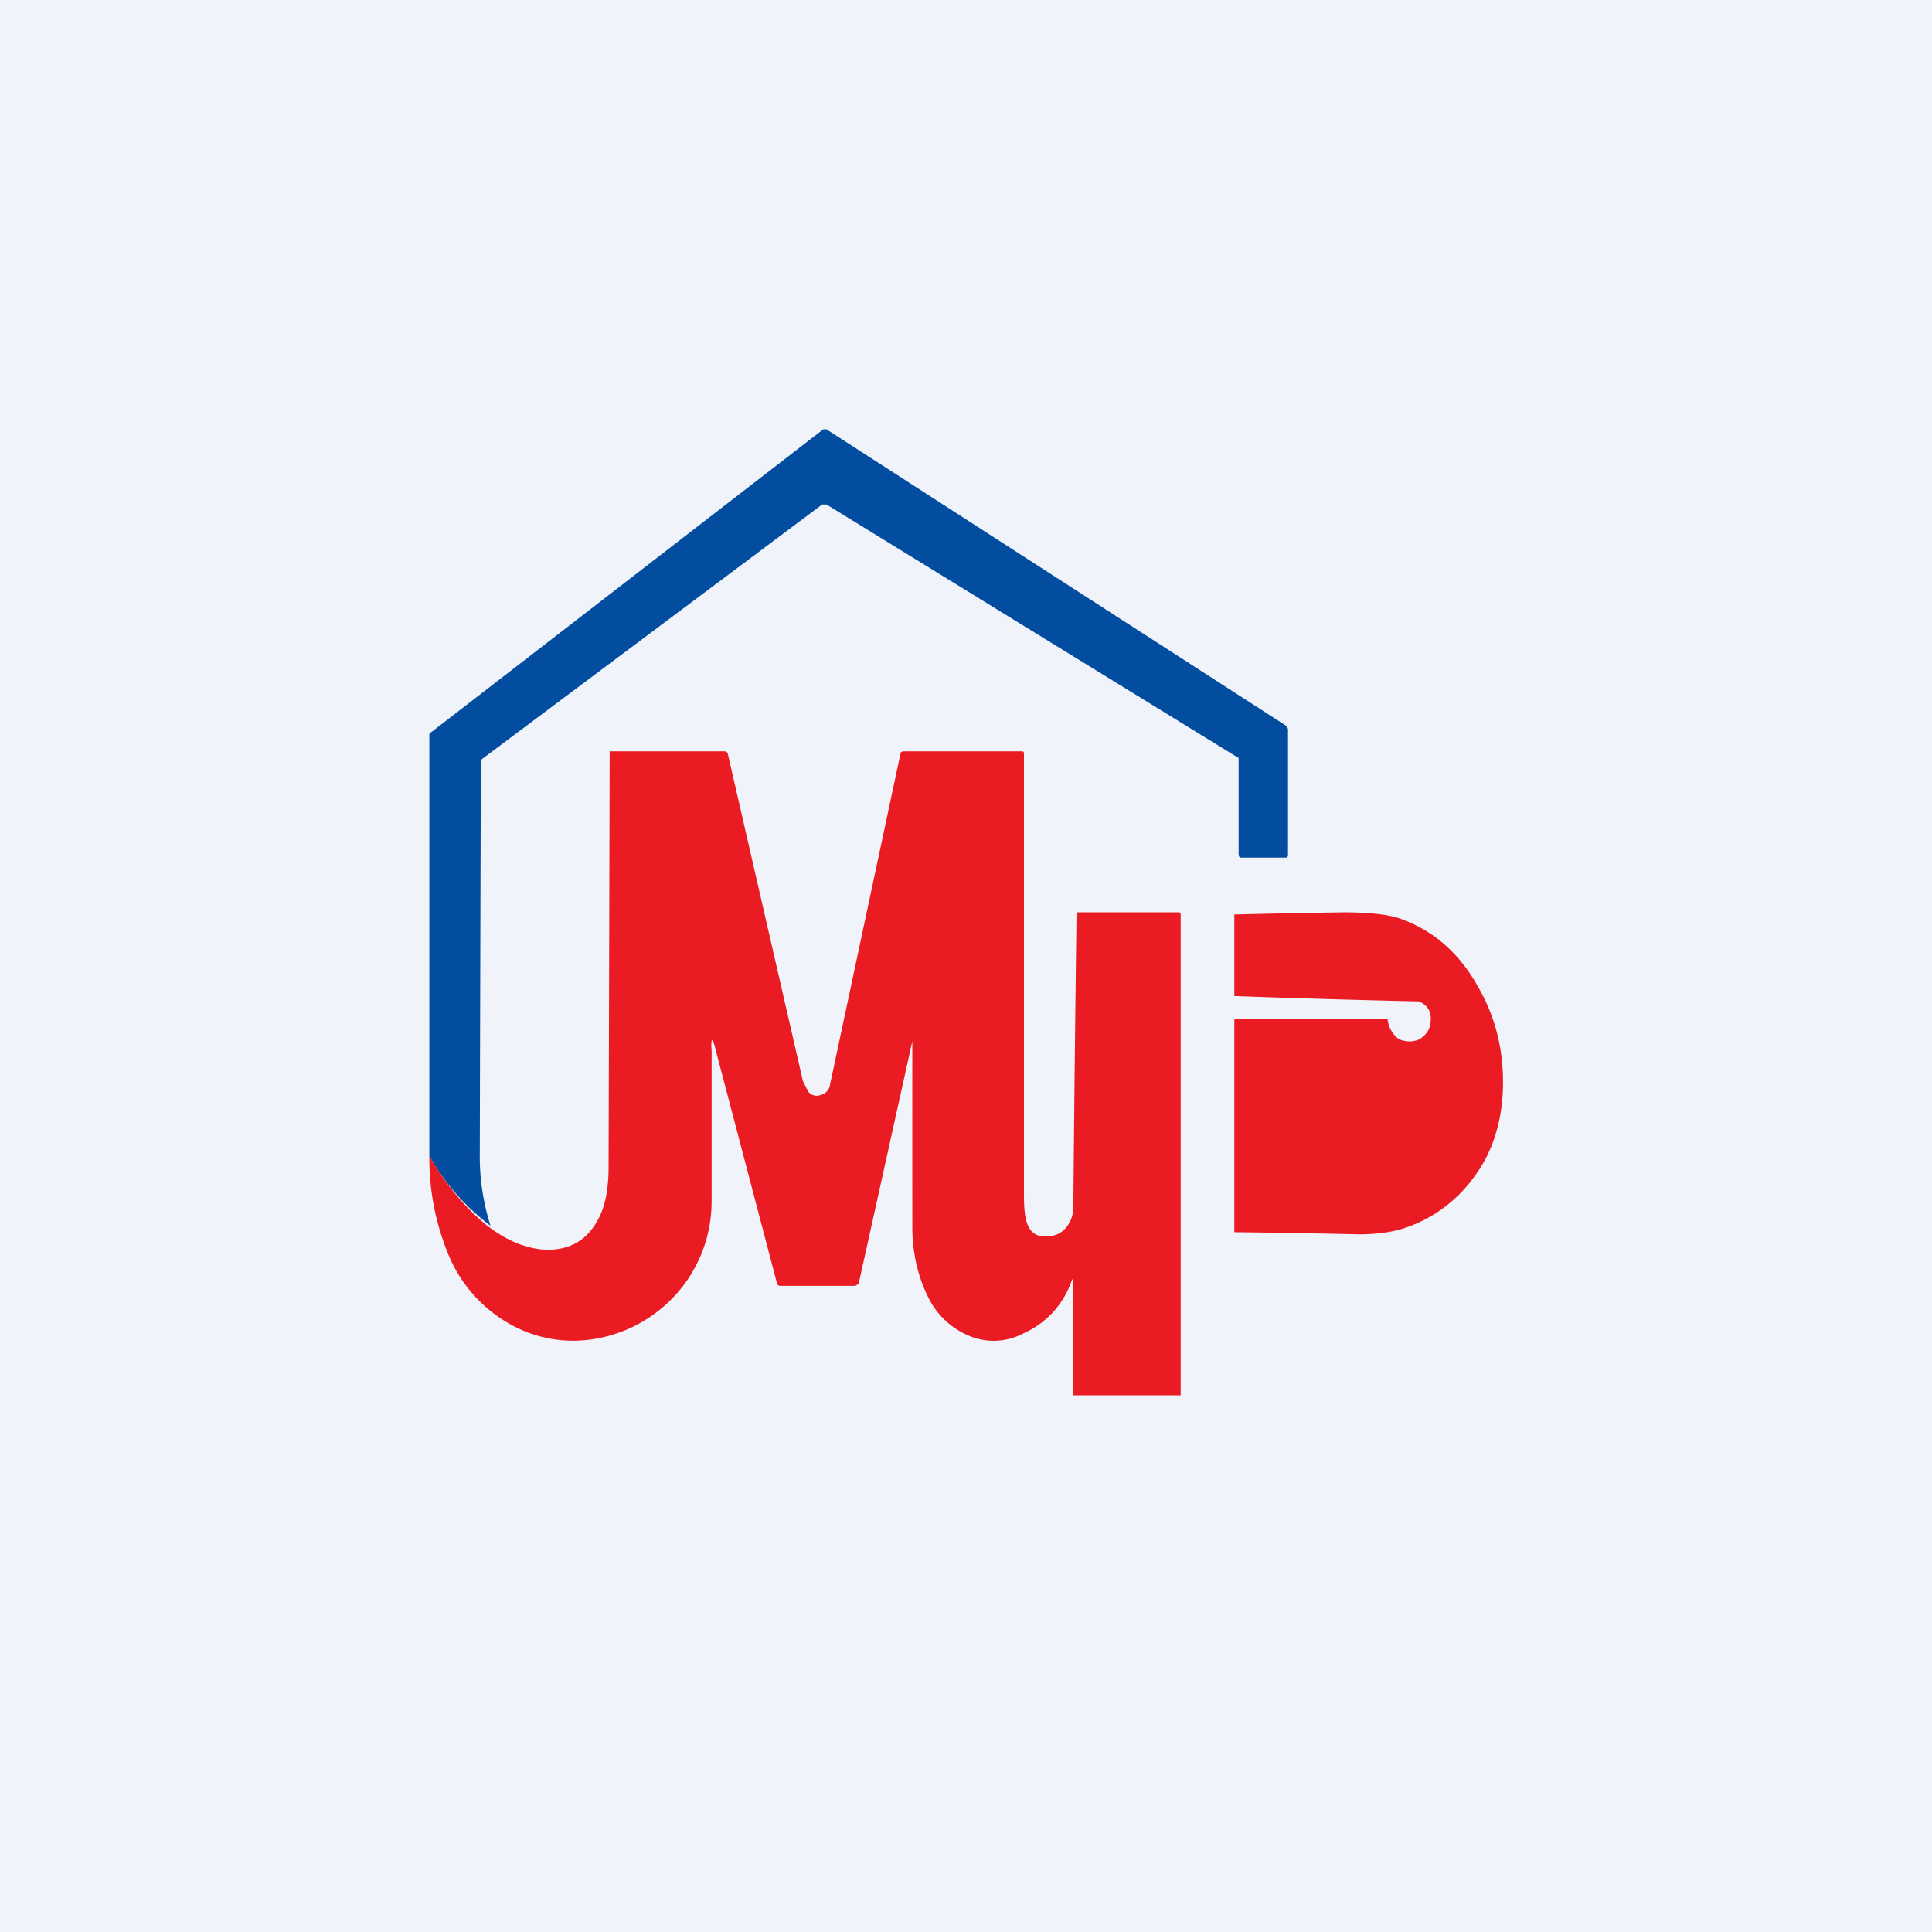 <!-- by TradingView --><svg width="18" height="18" viewBox="0 0 18 18" xmlns="http://www.w3.org/2000/svg"><path fill="#F0F3FA" d="M0 0h18v18H0z"/><path d="M4.57 11.42a2.1 2.1 0 0 1-.57-.65V6.85c0-.01 0-.02.02-.03L7.67 4h.03l4.28 2.76.02.03v1.18s0 .02-.02.02h-.43l-.01-.02v-.9s0-.02-.02-.02L7.7 4.7h-.04L4.48 7.08a8295.33 8295.33 0 0 0-.01 3.7c0 .2.03.42.1.64Z" fill="#024DA0"/><path d="M11 13h-1v-1.02c0-.08 0-.09-.03-.01a.82.82 0 0 1-.43.45.59.59 0 0 1-.5.03.74.74 0 0 1-.38-.34c-.1-.19-.16-.42-.16-.68a864.89 864.89 0 0 1 0-1.73L8 11.96l-.03.02h-.7c-.01 0-.02 0-.03-.02l-.57-2.17c-.03-.13-.05-.13-.04 0v1.4c0 .72-.57 1.27-1.24 1.3a1.2 1.2 0 0 1-.65-.16 1.32 1.32 0 0 1-.57-.66 2.36 2.36 0 0 1-.17-.9c.15.26.33.48.54.65.17.13.33.2.5.22.21.02.38-.05.49-.21.1-.14.14-.32.14-.56A6683.12 6683.12 0 0 0 5.68 7h1.07c.01 0 .02 0 .03.02l.7 3.05.05.1a.1.1 0 0 0 .12.03.11.11 0 0 0 .08-.08l.66-3.1c0-.01.01-.02.03-.02h1.1c.02 0 .02.01.02.03v4.11c0 .25.04.38.2.38.07 0 .14-.02.19-.08a.3.3 0 0 0 .07-.2 671.82 671.82 0 0 1 .03-2.74h.95c.01 0 .02 0 .02.02V13ZM11.51 9.49h1.4c.01 0 .02 0 .02.02.01.07.05.13.1.17.07.03.14.03.2 0 .07-.05.1-.1.1-.19 0-.08-.04-.13-.11-.16a131.42 131.42 0 0 1-1.72-.05v-.76a88.19 88.19 0 0 1 1.02-.02c.23 0 .4.02.5.05.33.11.58.33.76.66.17.3.24.63.22.99-.02.3-.11.56-.27.77a1.3 1.3 0 0 1-.67.48c-.1.03-.24.05-.4.05a101.49 101.49 0 0 0-1.16-.02V9.5l.01-.01Z" fill="#EB1B23"/></svg>